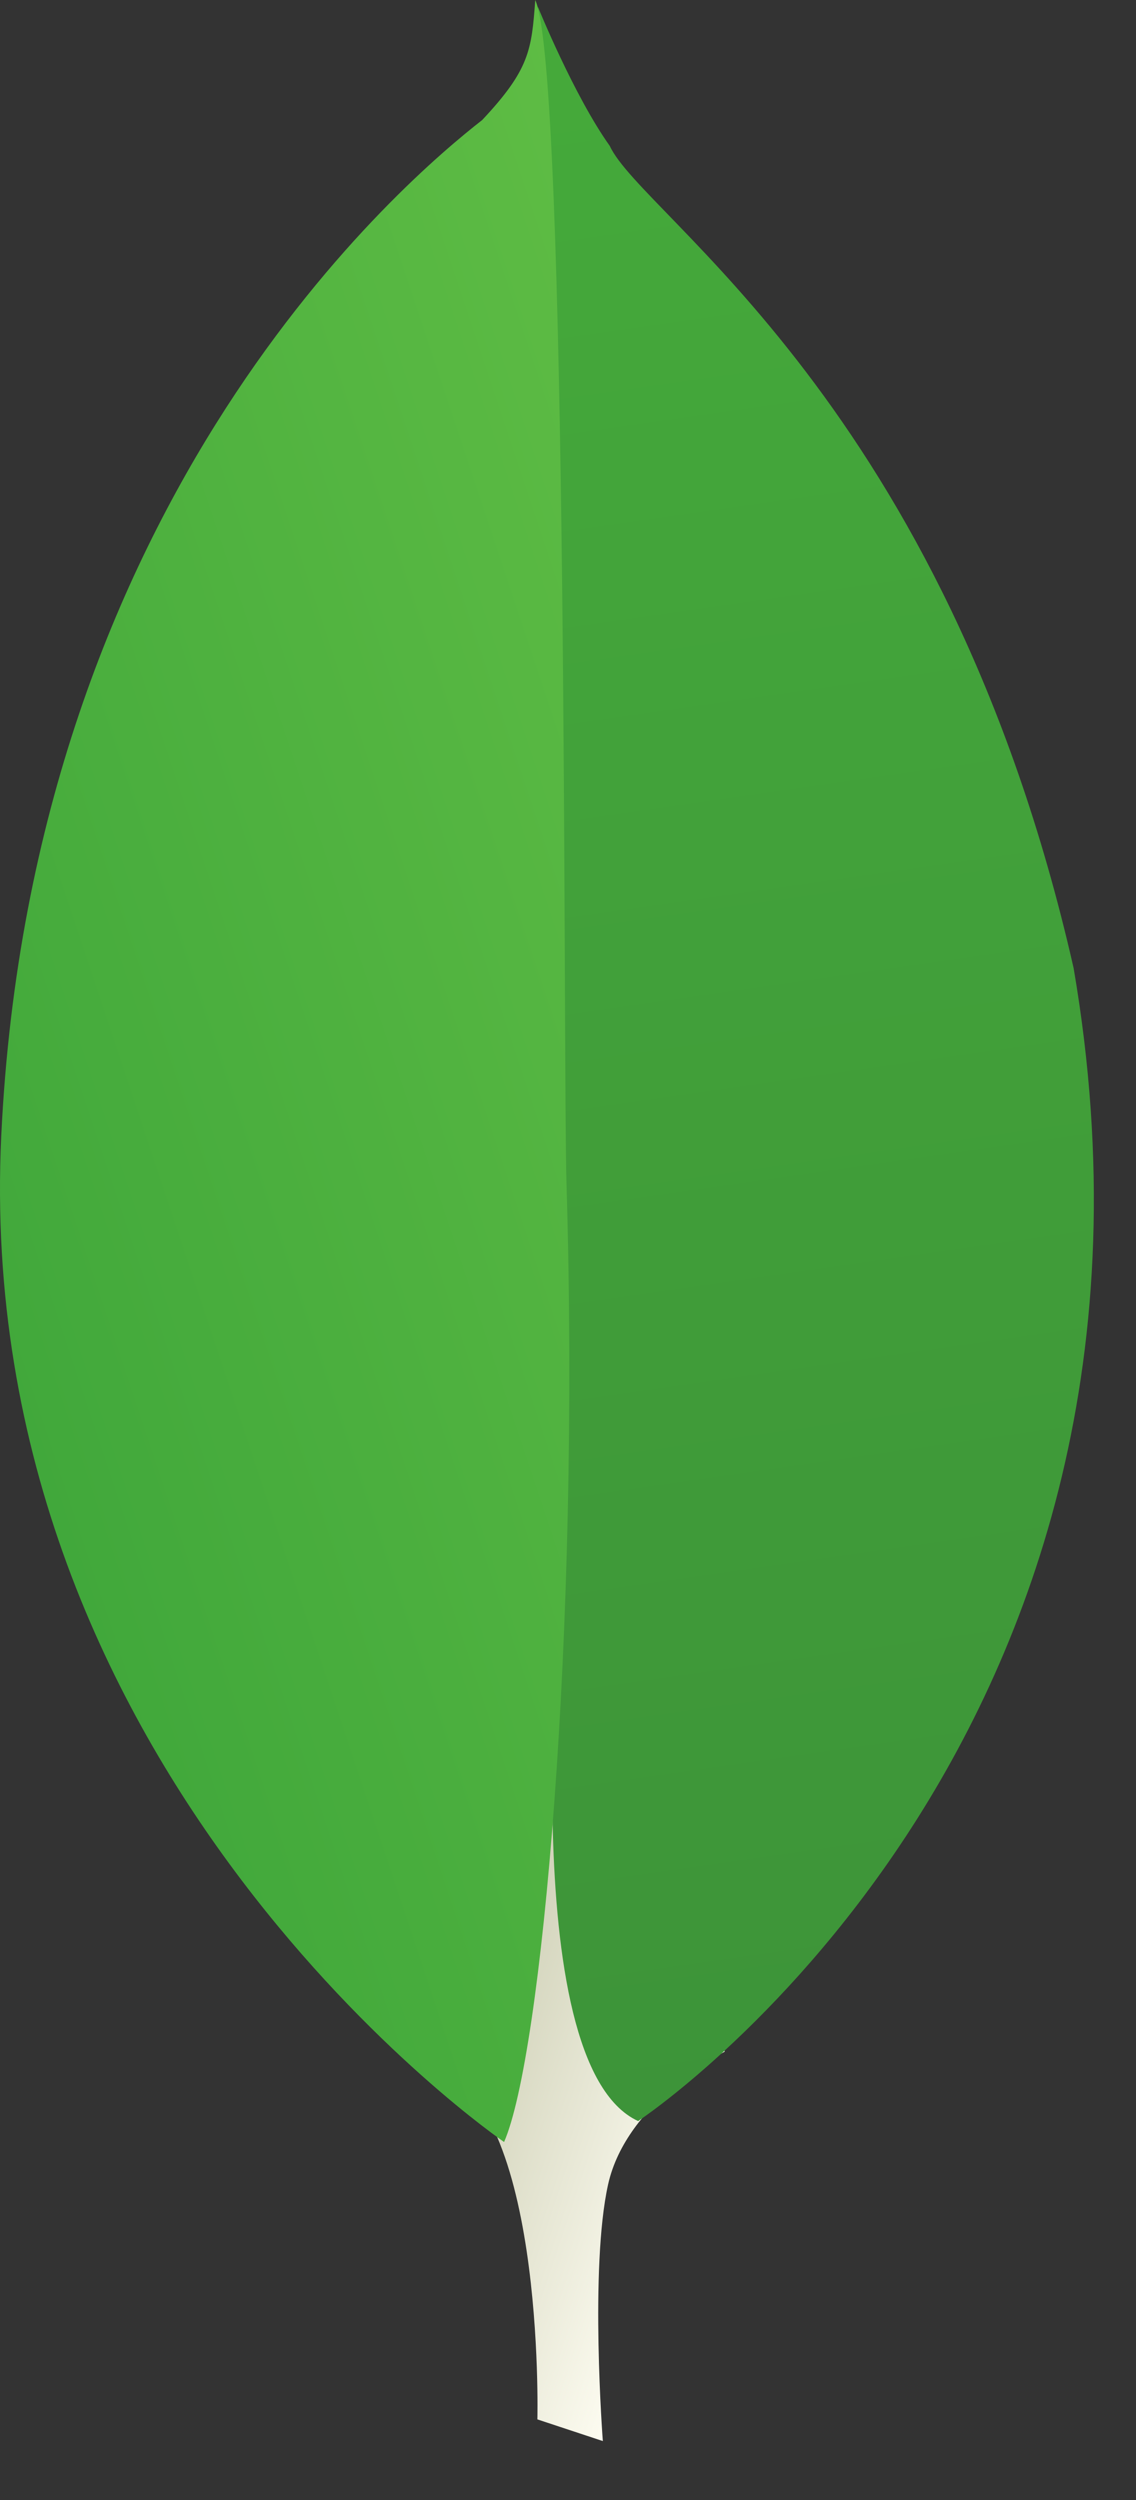 <svg xmlns:dc="http://purl.org/dc/elements/1.1/" xmlns:cc="http://creativecommons.org/ns#"
    xmlns:rdf="http://www.w3.org/1999/02/22-rdf-syntax-ns#" xmlns:svg="http://www.w3.org/2000/svg"
    xmlns="http://www.w3.org/2000/svg"
    xmlns:sodipodi="http://sodipodi.sourceforge.net/DTD/sodipodi-0.dtd"
    xmlns:inkscape="http://www.inkscape.org/namespaces/inkscape" id="svg2" version="1.1"
    inkscape:version="0.91 r13725" xml:space="preserve" width="65" height="143"
    viewBox="0 0 65 143" sodipodi:docname="MongoDB-Logo.svg"><rect x="0" y="0" width="65" height="143" fill="#333333" stroke="none"/><defs id="defs6"><clipPath clipPathUnits="userSpaceOnUse" id="clipPath18">
        <path d="m 275.945,28.672 -29.961,9.918 c 0,0 3.821,151.64 -50.867,162.258 -36.062,41.785 5.551,1784.892 136.559,5.972 0,0 -44.84,-22.515 -53.328,-60.75 -8.485,-38.261 -2.403,-117.398 -2.403,-117.398 z" id="path20" inkscape:connector-curvature="0"/></clipPath><linearGradient x1="0" y1="0" x2="1" y2="0" gradientUnits="userSpaceOnUse" gradientTransform="matrix(344.394,-116.194,-104.815,-309.067,77.762,575.995)" spreadMethod="pad" id="linearGradient22"><stop style="stop-opacity:1;stop-color:#929669" offset="0" id="stop24"/><stop style="stop-opacity:1;stop-color:#929669" offset="0.231" id="stop26"/><stop style="stop-opacity:1;stop-color:#fdfcf1" offset="1" id="stop28"/></linearGradient><clipPath clipPathUnits="userSpaceOnUse" id="clipPath36">
        <path d="m 292.098,175.105 c 0,0 260.343,171.469 199.351,527.575 -58.738,258.718 -197.418,343.77 -212.32,376.24 -16.406,22.98 -32.93,63.71 -32.93,63.71 l 11.074,-720.864 c 0,0 -22.906,-220.11 34.825,-246.661 z" id="path38" inkscape:connector-curvature="0"/></clipPath><linearGradient x1="0" y1="0" x2="1" y2="0" gradientUnits="userSpaceOnUse" gradientTransform="matrix(241.166,-936.211,-1007.33,-161.502,203.932,1135.85)" spreadMethod="pad" id="linearGradient40"><stop style="stop-opacity:1;stop-color:#45aa3a" offset="0" id="stop42"/><stop style="stop-opacity:1;stop-color:#3d9439" offset="1" id="stop44"/></linearGradient><clipPath clipPathUnits="userSpaceOnUse" id="clipPath52">
        <path d="m 230.742,165.523 c 0,0 -244.211,166.598 -230.16,460.543 C 14.637,920.02 187.121,1064.55 220.715,1090.77 c 21.719,23.15 22.617,32.07 24.297,54.91 15.222,-32.7 12.691,-488.422 14.304,-541.688 6.258,-207.351 -11.484,-399.328 -28.574,-438.469 z" id="path54" inkscape:connector-curvature="0"/></clipPath><linearGradient x1="0" y1="0" x2="1" y2="0" gradientUnits="userSpaceOnUse" gradientTransform="matrix(422.095,95.904,131.897,-394.11,-25.083,595.855)" spreadMethod="pad" id="linearGradient56"><stop style="stop-opacity:1;stop-color:#41a83b" offset="0" id="stop58"/><stop style="stop-opacity:1;stop-color:#5ebc44" offset="1" id="stop60"/></linearGradient></defs><sodipodi:namedview pagecolor="#ffffff" bordercolor="#666666" borderopacity="1" objecttolerance="10" gridtolerance="10" guidetolerance="10" inkscape:pageopacity="0" inkscape:pageshadow="2" inkscape:window-width="1920" inkscape:window-height="1145" id="namedview4" showgrid="false" inkscape:zoom="2.0079853" inkscape:cx="210.82244" inkscape:cy="57.558266" inkscape:window-x="0" inkscape:window-y="0" inkscape:window-maximized="1" inkscape:current-layer="g10"/><g id="g10" inkscape:groupmode="layer" inkscape:label="ink_ext_XXXXXX" transform="matrix(1.25,0,0,-1.25,0,143.213)"><g id="g12" transform="scale(0.1,0.1)"><g id="g14"><g id="g16" clip-path="url(#clipPath18)">
        <path d="m 275.945,28.672 -29.961,9.918 c 0,0 3.821,151.64 -50.867,162.258 -36.062,41.785 5.551,1784.892 136.559,5.972 0,0 -44.84,-22.515 -53.328,-60.75 -8.485,-38.261 -2.403,-117.398 -2.403,-117.398" style="fill:url(#linearGradient22);fill-opacity:1;fill-rule:nonzero;stroke:none" id="path30" inkscape:connector-curvature="0"/></g></g><g id="g32"><g id="g34" clip-path="url(#clipPath36)">
        <path d="m 292.098,175.105 c 0,0 260.343,171.469 199.351,527.575 -58.738,258.718 -197.418,343.77 -212.32,376.24 -16.406,22.98 -32.93,63.71 -32.93,63.71 l 11.074,-720.864 c 0,0 -22.906,-220.11 34.825,-246.661" style="fill:url(#linearGradient40);fill-opacity:1;fill-rule:nonzero;stroke:none" id="path46" inkscape:connector-curvature="0"/></g></g><g id="g48"><g id="g50" clip-path="url(#clipPath52)">
        <path d="m 230.742,165.523 c 0,0 -244.211,166.598 -230.16,460.543 C 14.637,920.02 187.121,1064.55 220.715,1090.77 c 21.719,23.15 22.617,32.07 24.297,54.91 15.222,-32.7 12.691,-488.422 14.304,-541.688 6.258,-207.351 -11.484,-399.328 -28.574,-438.469" style="fill:url(#linearGradient56);fill-opacity:1;fill-rule:nonzero;stroke:none" id="path62" inkscape:connector-curvature="0"/></g></g>
    </g></g></svg>